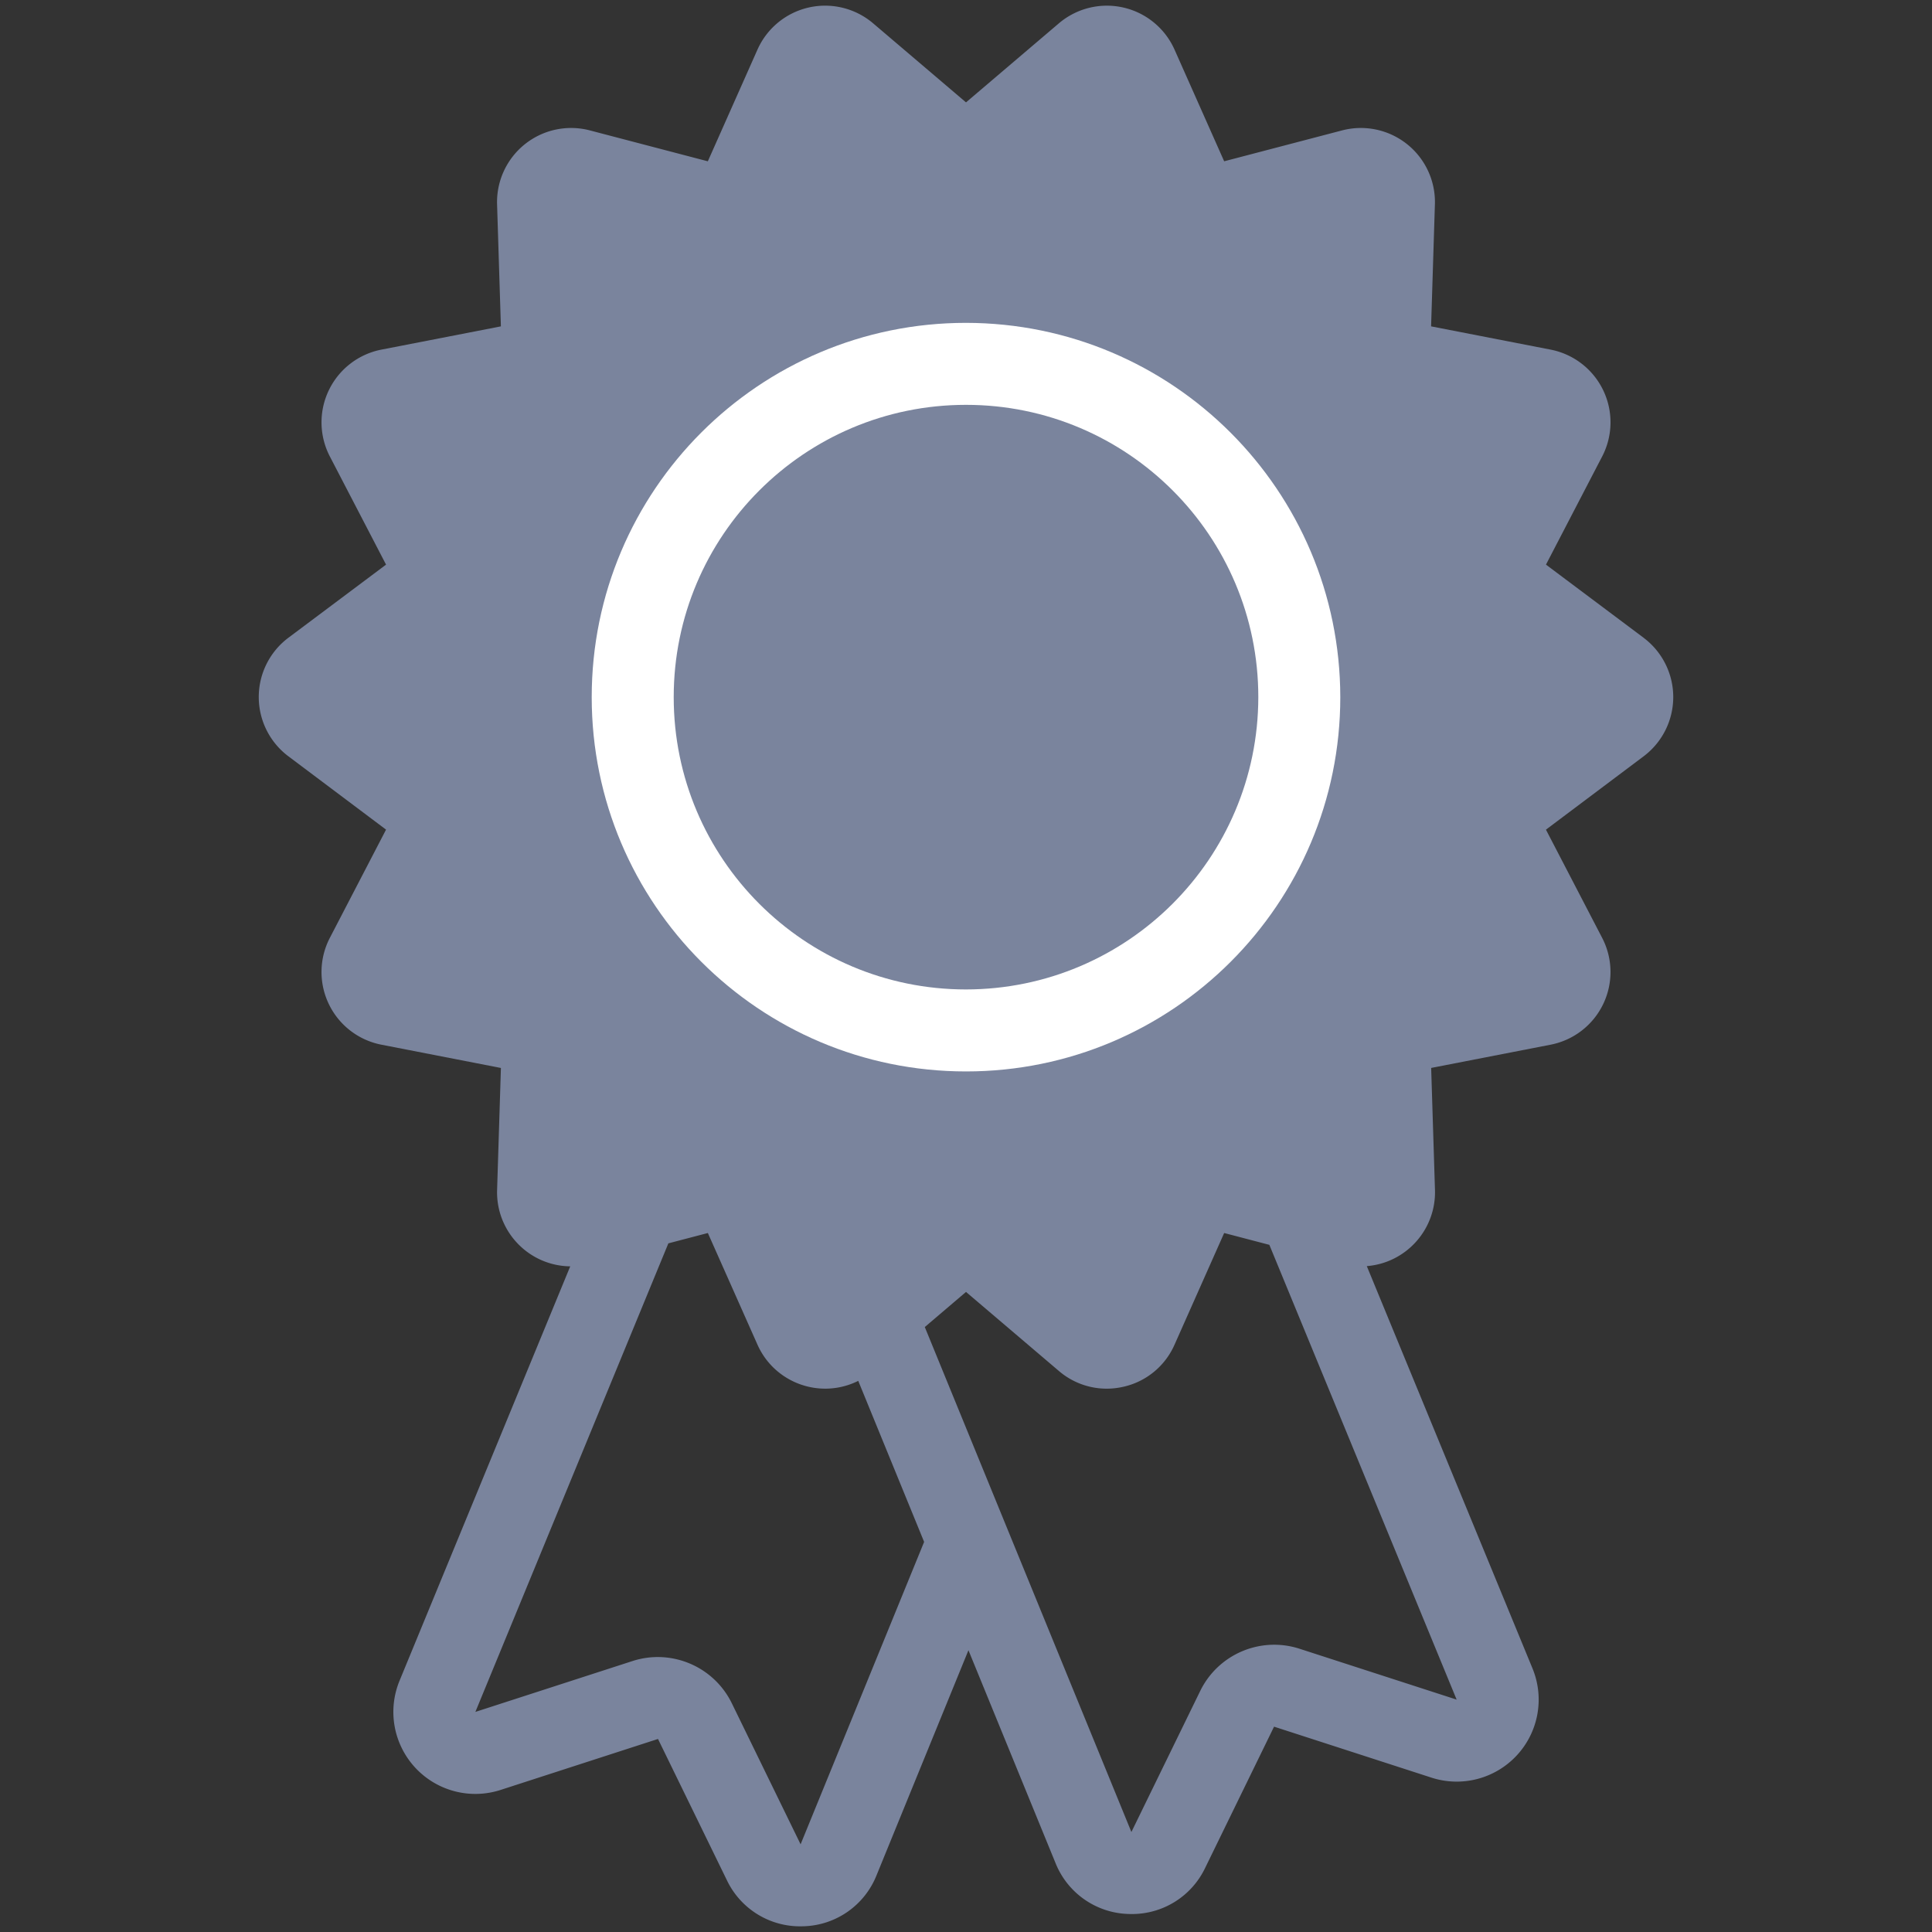 <svg xmlns="http://www.w3.org/2000/svg" viewBox="0 0 500 500" style="enable-background:new 0 0 500 500" xml:space="preserve"><rect x="0" y="0" width="500" height="500" fill="#333333" stroke="none"/><linearGradient id="a" gradientUnits="userSpaceOnUse" x1="66.966" y1="250" x2="433.034" y2="250"><stop offset="0" style="stop-color:#7A849D"/><stop offset=".016" style="stop-color:#7A849D"/><stop offset=".11" style="stop-color:#7A849D"/><stop offset=".202" style="stop-color:#7A849D"/><stop offset=".293" style="stop-color:#7A849D"/><stop offset=".356" style="stop-color:#7A849D"/><stop offset=".653" style="stop-color:#7A849D"/><stop offset=".816" style="stop-color:#7A849D"/></linearGradient><path d="m425.359 165.046-25.263-18.922 14.542-27.99a19.16 19.16 0 0 0 .253-17.169 19.174 19.174 0 0 0-13.605-10.485l-30.92-6.017.986-31.57a19.155 19.155 0 0 0-7.211-15.59 19.184 19.184 0 0 0-16.805-3.556l-30.522 7.994-12.839-28.885a19.17 19.17 0 0 0-29.941-6.817l-24.032 20.456-24.036-20.457a19.184 19.184 0 0 0-16.68-4.094 19.17 19.17 0 0 0-13.261 10.912l-12.839 28.889-30.526-7.998a19.173 19.173 0 0 0-24.016 19.142l.986 31.575-30.915 6.016a19.172 19.172 0 0 0-13.348 27.654l14.542 27.99-25.267 18.922a19.174 19.174 0 0 0-.021 30.671l25.288 18.989-14.546 28.011a19.172 19.172 0 0 0 13.352 27.65l30.92 6.021-.986 31.57c-.327 10.588 7.986 19.436 18.574 19.764.116 0 .236.008.352.008l-44.173 107.235a21.211 21.211 0 0 0 4.045 22.49 21.215 21.215 0 0 0 22.113 5.777l40.729-13.191 17.837 36.572a20.957 20.957 0 0 0 19.034 11.919c.249 0 .493-.004.742-.012a20.966 20.966 0 0 0 18.943-13.187l23.788-58.255 22.532 55.072a20.972 20.972 0 0 0 18.943 13.187c.249.008.493.012.742.012a20.958 20.958 0 0 0 19.034-11.919l17.841-36.572 40.729 13.191a21.208 21.208 0 0 0 22.109-5.777 21.215 21.215 0 0 0 4.045-22.49l-42.88-104.11c10.195-.821 17.957-9.494 17.642-19.718l-.986-31.574 30.903-6.013a19.16 19.16 0 0 0 13.601-10.481 19.16 19.16 0 0 0-.253-17.169l-14.546-28.002 25.288-18.989a19.174 19.174 0 0 0 7.658-15.342 19.173 19.173 0 0 0-7.679-15.329l.003-.009zm-218.166 312.26-17.832-36.564c-4.67-9.465-15.557-14.094-25.611-10.887l-40.725 13.187 49.946-121.263 10.22-2.677 12.835 28.885c4.306 9.685 15.648 14.045 25.333 9.735.253-.112.506-.232.754-.356l17.049 41.678-31.969 78.262zm129.062-50.634c-10.054-3.212-20.945 1.417-25.611 10.887l-17.841 36.564-53.468-130.687 10.667-9.084 24.036 20.456a19.007 19.007 0 0 0 12.358 4.579c1.455 0 2.901-.166 4.318-.489a18.993 18.993 0 0 0 13.261-10.907l12.839-28.889 11.695 3.063 48.47 117.695-40.724-13.188z" style="fill:url(#a)"/><path d="M250.003 83.555c-53.499 0-96.869 43.369-96.869 96.867 0 53.496 43.37 96.865 96.869 96.865 53.494 0 96.864-43.369 96.864-96.865-.061-53.474-43.391-96.805-96.864-96.867zm0 172.513c-41.782 0-75.648-33.866-75.648-75.647 0-41.778 33.866-75.648 75.648-75.648 41.777 0 75.648 33.87 75.648 75.648-.051 41.76-33.891 75.602-75.648 75.647z" style="fill:#fff"/></svg>
